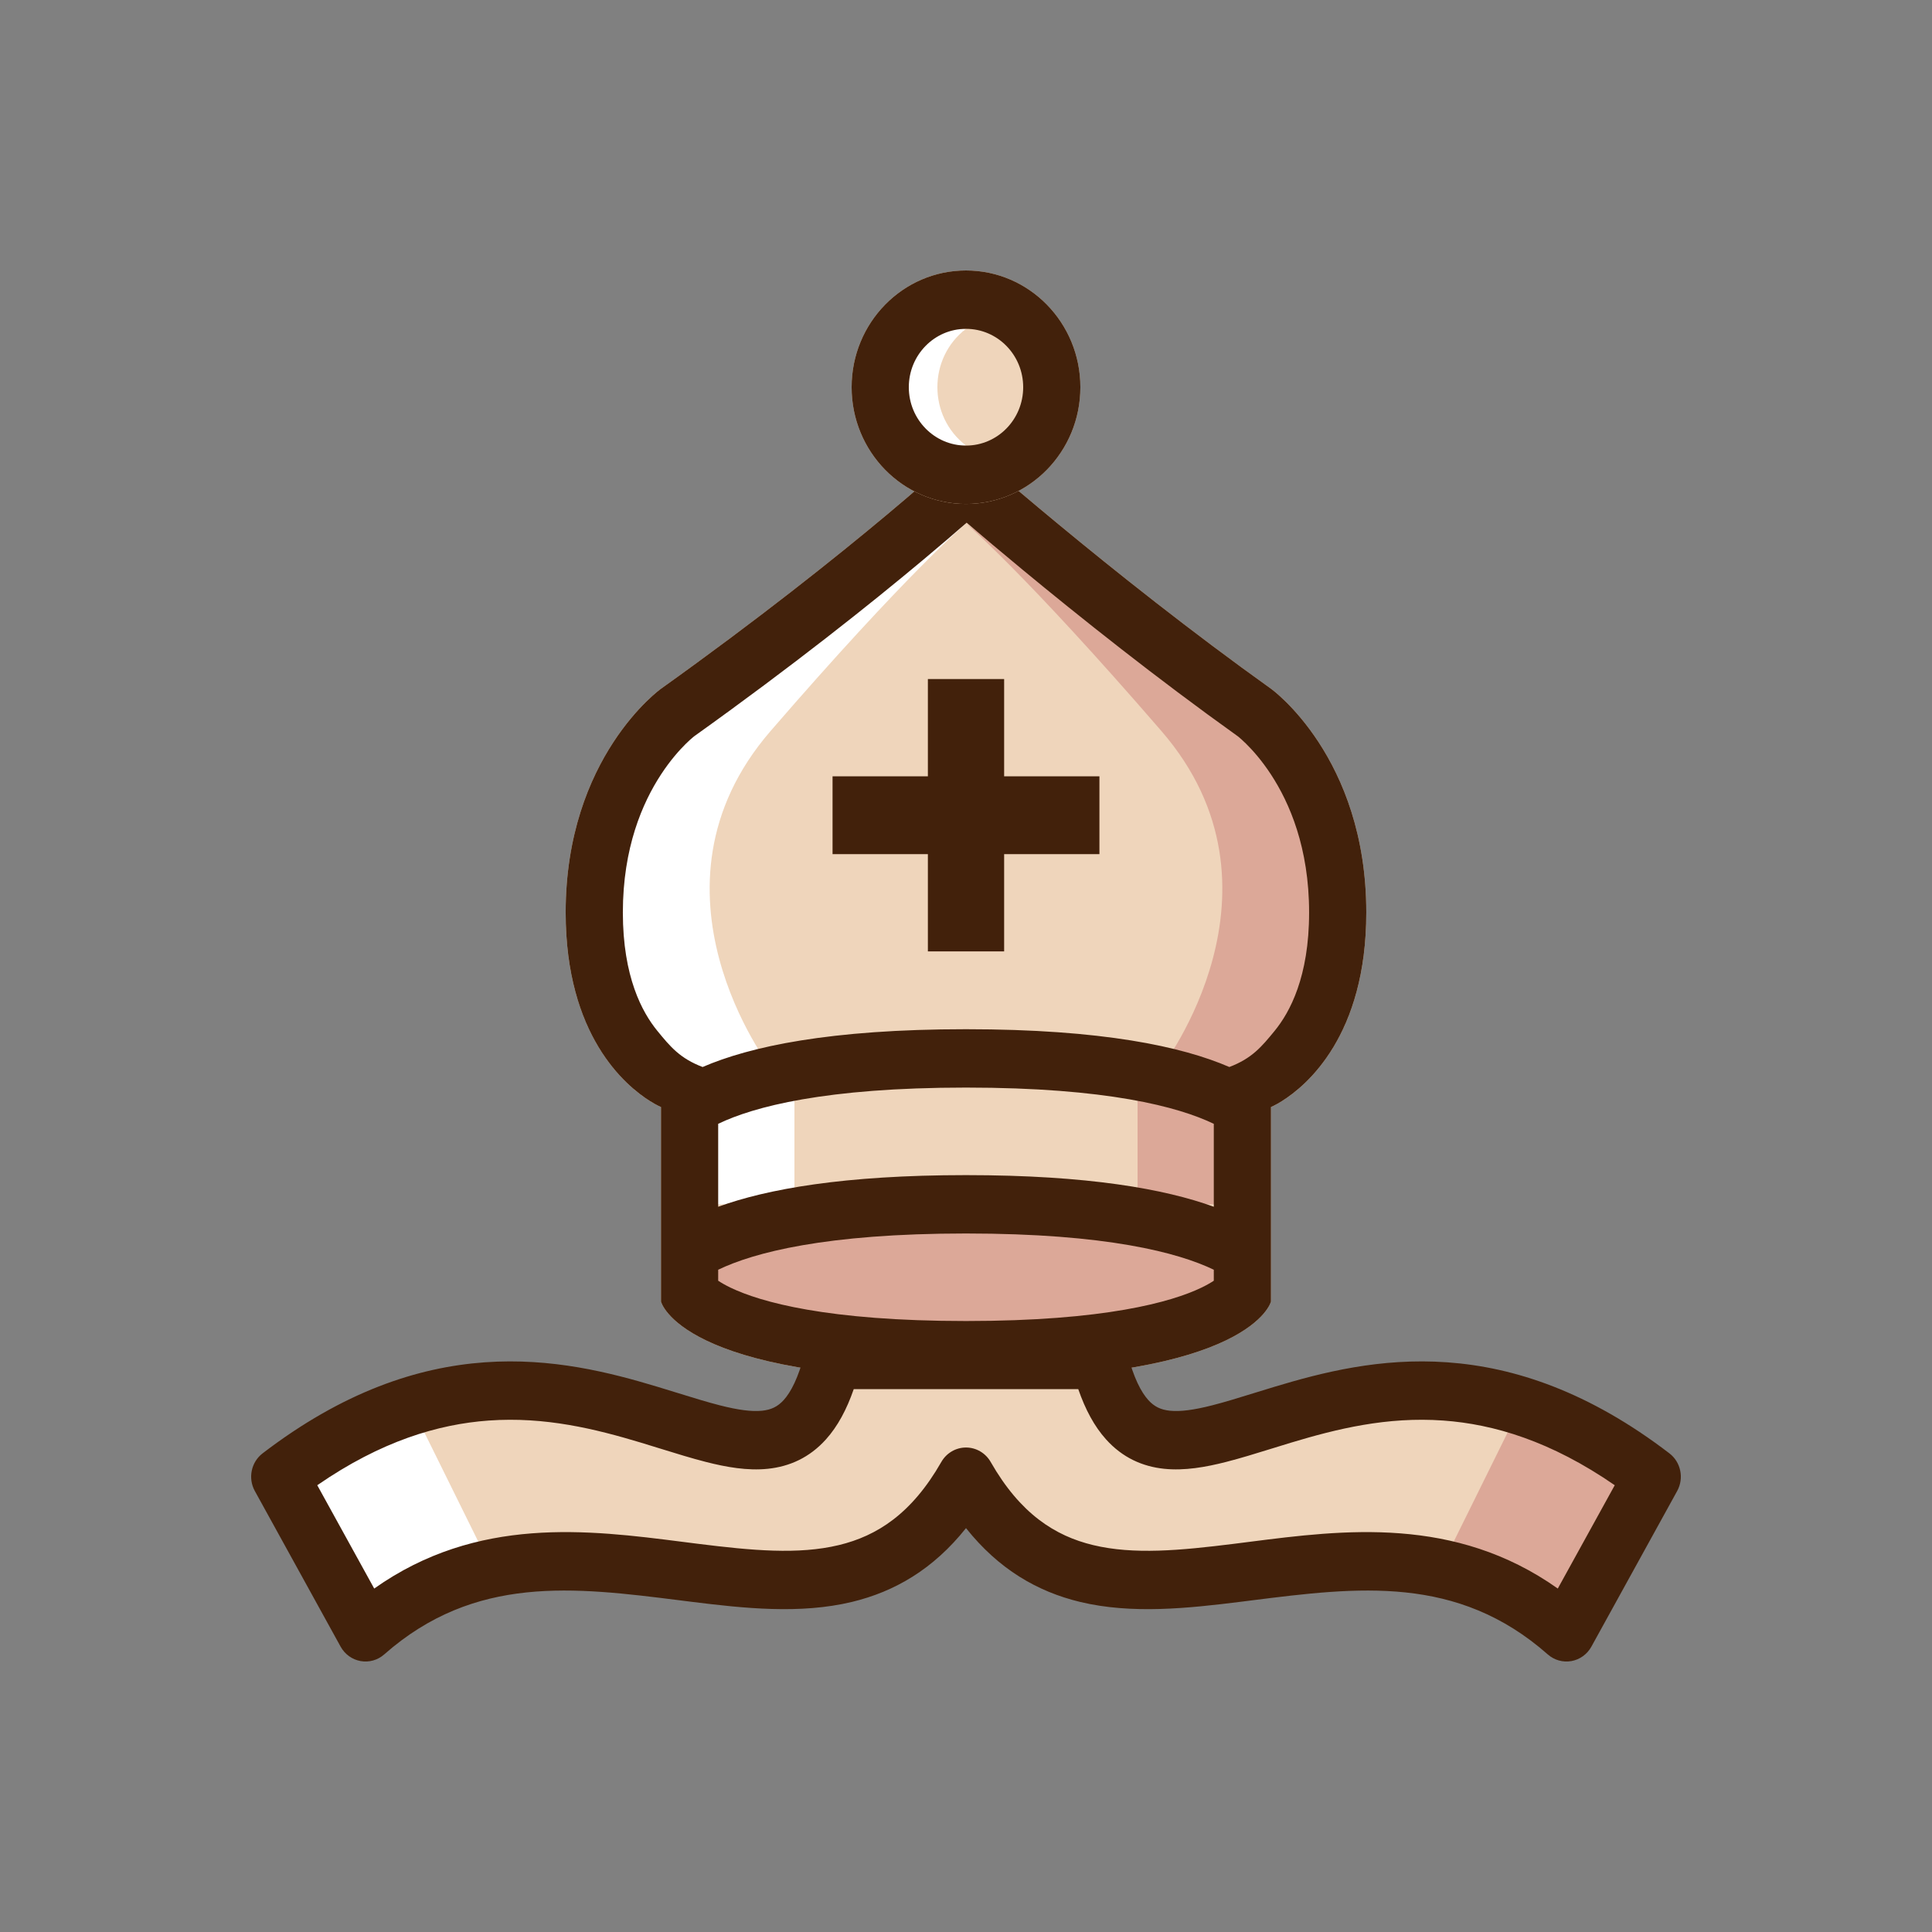 <svg width="100" height="100" viewBox="0 0 100 100" fill="none" xmlns="http://www.w3.org/2000/svg">
<rect x="0" y="0" width="100" height="100" fill="#808080" stroke="none"/>
<path d="M34.213 35.649C44.33 28.421 49.999 23.062 49.999 23.062C49.999 23.062 57.502 29.731 65.786 35.649C65.786 35.649 70.719 39.174 70.719 47.23C70.719 55.286 65.786 57.3 65.786 57.3V58.81V66.362V67.37C65.786 67.37 64.799 71.397 49.999 71.397C35.199 71.397 34.213 67.37 34.213 67.37V66.362V58.81V57.3C34.213 57.3 29.279 55.286 29.279 47.23C29.279 39.174 34.213 35.649 34.213 35.649Z" fill="#EFD5BB"/>
<path d="M63.813 66.365C63.813 68.033 57.629 69.386 50 69.386C42.371 69.386 36.187 68.033 36.187 66.365C36.187 64.696 42.371 63.344 50 63.344C57.629 63.344 63.813 64.696 63.813 66.365Z" fill="#DCA898"/>
<path d="M39.88 37.843C32.797 46.035 39.88 55.252 39.88 55.252L36.338 57.3L32.797 55.252L30.267 48.083L32.797 39.379L50 27.09C50 27.09 46.964 29.65 39.88 37.843Z" fill="white"/>
<path d="M60.119 37.843C67.203 46.035 60.119 55.252 60.119 55.252L63.661 57.3L67.203 55.252L69.732 48.083L67.203 39.379L49.999 27.09C49.999 27.09 53.035 29.65 60.119 37.843Z" fill="#DCA898"/>
<path d="M36.187 56.295H41.12V62.337H36.187V56.295Z" fill="white"/>
<path d="M58.88 56.295H63.813V62.337H58.88V56.295Z" fill="#DCA898"/>
<path fill-rule="evenodd" clip-rule="evenodd" d="M34.213 57.3C34.213 57.3 33.996 57.211 33.654 56.998C32.363 56.191 29.279 53.599 29.279 47.23C29.279 39.174 34.213 35.649 34.213 35.649C44.33 28.421 49.999 23.062 49.999 23.062C49.999 23.062 57.502 29.731 65.786 35.649C65.786 35.649 70.719 39.174 70.719 47.23C70.719 53.599 67.635 56.191 66.344 56.998C66.002 57.211 65.786 57.3 65.786 57.3V67.37C65.786 67.37 64.799 71.397 49.999 71.397C35.199 71.397 34.213 67.37 34.213 67.37V57.3ZM37.173 66.29C37.324 66.391 37.533 66.514 37.816 66.65C39.352 67.388 42.804 68.376 49.999 68.376C57.195 68.376 60.646 67.388 62.182 66.65C62.465 66.514 62.674 66.391 62.826 66.29V65.722C62.821 65.72 62.817 65.717 62.812 65.715C60.996 64.843 57.297 63.845 49.999 63.845C42.702 63.845 39.003 64.843 37.186 65.715C37.182 65.717 37.177 65.72 37.173 65.722V66.29ZM37.173 62.462C39.688 61.549 43.664 60.824 49.999 60.824C56.334 60.824 60.311 61.549 62.826 62.462V58.169C62.821 58.167 62.817 58.165 62.812 58.163C60.996 57.29 57.297 56.293 49.999 56.293C42.702 56.293 39.003 57.29 37.186 58.163C37.182 58.165 37.177 58.167 37.173 58.169V62.462ZM36.367 55.228C38.811 54.171 42.941 53.272 49.999 53.272C57.057 53.272 61.188 54.171 63.631 55.228C64.799 54.783 65.298 54.185 65.979 53.352C66.757 52.398 67.759 50.57 67.759 47.23C67.759 43.872 66.741 41.551 65.79 40.094C65.307 39.355 64.833 38.827 64.499 38.498C64.333 38.334 64.204 38.221 64.129 38.159C64.097 38.133 64.075 38.115 64.065 38.107C59.855 35.098 55.859 31.912 52.923 29.484C51.789 28.546 50.809 27.719 50.033 27.055C49.418 27.592 48.664 28.239 47.776 28.982C45.047 31.264 41.049 34.452 35.934 38.107C35.923 38.115 35.901 38.133 35.87 38.159C35.795 38.221 35.665 38.334 35.499 38.498C35.166 38.827 34.691 39.355 34.209 40.094C33.257 41.551 32.239 43.872 32.239 47.23C32.239 50.57 33.242 52.398 34.02 53.352C34.7 54.185 35.199 54.783 36.367 55.228Z" fill="#42210B"/>
<path d="M43.094 70.391C40.134 81.971 30.267 64.349 14.48 76.433L18.921 84.489C29.774 74.922 43.094 88.516 50 76.433C56.907 88.516 70.227 74.922 81.08 84.489L85.52 76.433C69.734 64.349 59.867 81.971 56.907 70.391H43.094Z" fill="#EFD5BB"/>
<path d="M18.823 84.488L14.48 76.432L21.105 72.404L25.334 80.964L18.823 84.488Z" fill="white"/>
<path d="M81.177 84.488L85.519 76.432L78.895 72.404L74.666 80.964L81.177 84.488Z" fill="#DCA898"/>
<path fill-rule="evenodd" clip-rule="evenodd" d="M41.661 70.01C41.831 69.345 42.42 68.881 43.093 68.881H56.907C57.58 68.881 58.169 69.345 58.339 70.01C58.678 71.337 59.074 72.063 59.429 72.459C59.743 72.809 60.085 72.97 60.556 73.019C61.09 73.074 61.787 72.983 62.74 72.74C63.397 72.573 64.084 72.36 64.856 72.121C65.213 72.01 65.587 71.894 65.985 71.775C68.431 71.038 71.445 70.265 74.909 70.513C78.401 70.763 82.248 72.04 86.408 75.225C87.002 75.68 87.174 76.513 86.81 77.174L82.37 85.23C82.152 85.625 81.772 85.899 81.335 85.977C80.897 86.055 80.449 85.929 80.112 85.632C75.422 81.498 70.278 82.145 64.811 82.833C64.621 82.857 64.43 82.881 64.24 82.905C61.496 83.247 58.589 83.56 55.904 82.915C53.691 82.383 51.691 81.22 50 79.095C48.309 81.22 46.309 82.383 44.096 82.915C41.411 83.56 38.504 83.247 35.761 82.905C35.57 82.881 35.379 82.857 35.189 82.833C29.722 82.145 24.578 81.498 19.887 85.632C19.551 85.929 19.103 86.055 18.665 85.977C18.228 85.899 17.848 85.625 17.63 85.23L13.19 77.174C12.826 76.513 12.998 75.68 13.592 75.225C17.752 72.04 21.599 70.763 25.091 70.513C28.555 70.265 31.569 71.038 34.015 71.775C34.413 71.894 34.788 72.01 35.144 72.121C35.916 72.36 36.603 72.573 37.26 72.74C38.213 72.983 38.91 73.074 39.444 73.019C39.915 72.97 40.257 72.809 40.571 72.459C40.926 72.063 41.322 71.337 41.661 70.01ZM44.189 71.902C43.825 72.954 43.359 73.826 42.752 74.501C41.898 75.452 40.86 75.908 39.744 76.024C38.69 76.134 37.59 75.938 36.543 75.671C35.811 75.485 35.009 75.237 34.199 74.986C33.859 74.88 33.517 74.774 33.178 74.672C30.815 73.961 28.217 73.318 25.298 73.527C22.683 73.714 19.726 74.592 16.422 76.875L19.369 82.223C24.699 78.448 30.475 79.186 35.316 79.804C35.587 79.839 35.855 79.873 36.12 79.906C38.926 80.256 41.322 80.478 43.417 79.974C45.395 79.499 47.191 78.351 48.722 75.672C48.987 75.208 49.474 74.923 50 74.923C50.526 74.923 51.013 75.208 51.278 75.672C52.809 78.351 54.605 79.499 56.583 79.974C58.678 80.478 61.074 80.256 63.88 79.906C64.145 79.873 64.413 79.839 64.684 79.804C69.525 79.186 75.301 78.448 80.631 82.223L83.579 76.875C80.274 74.592 77.317 73.714 74.702 73.527C71.783 73.318 69.185 73.961 66.822 74.672C66.483 74.774 66.141 74.88 65.801 74.986C64.991 75.237 64.189 75.485 63.457 75.671C62.41 75.938 61.31 76.134 60.256 76.024C59.14 75.908 58.102 75.452 57.248 74.501C56.641 73.826 56.175 72.954 55.811 71.902H44.189Z" fill="#42210B"/>
<path d="M55.92 20.042C55.92 23.379 53.27 26.084 50 26.084C46.73 26.084 44.08 23.379 44.08 20.042C44.08 16.705 46.73 14 50 14C53.27 14 55.92 16.705 55.92 20.042Z" fill="#EFD5BB"/>
<path d="M46.053 17.02H49.999C48.026 18.53 48.026 21.551 49.999 23.061H46.053V17.02Z" fill="white"/>
<path fill-rule="evenodd" clip-rule="evenodd" d="M50 23.063C51.635 23.063 52.96 21.71 52.96 20.042C52.96 18.373 51.635 17.021 50 17.021C48.365 17.021 47.04 18.373 47.04 20.042C47.04 21.71 48.365 23.063 50 23.063ZM50 26.084C53.27 26.084 55.92 23.379 55.92 20.042C55.92 16.705 53.27 14 50 14C46.73 14 44.08 16.705 44.08 20.042C44.08 23.379 46.73 26.084 50 26.084Z" fill="#42210B"/>
<path d="M48.027 35.147H51.974V49.244H48.027V35.147Z" fill="#42210B"/>
<path d="M56.906 40.182L56.906 44.21L43.093 44.21L43.093 40.182L56.906 40.182Z" fill="#42210B"/>
</svg>

